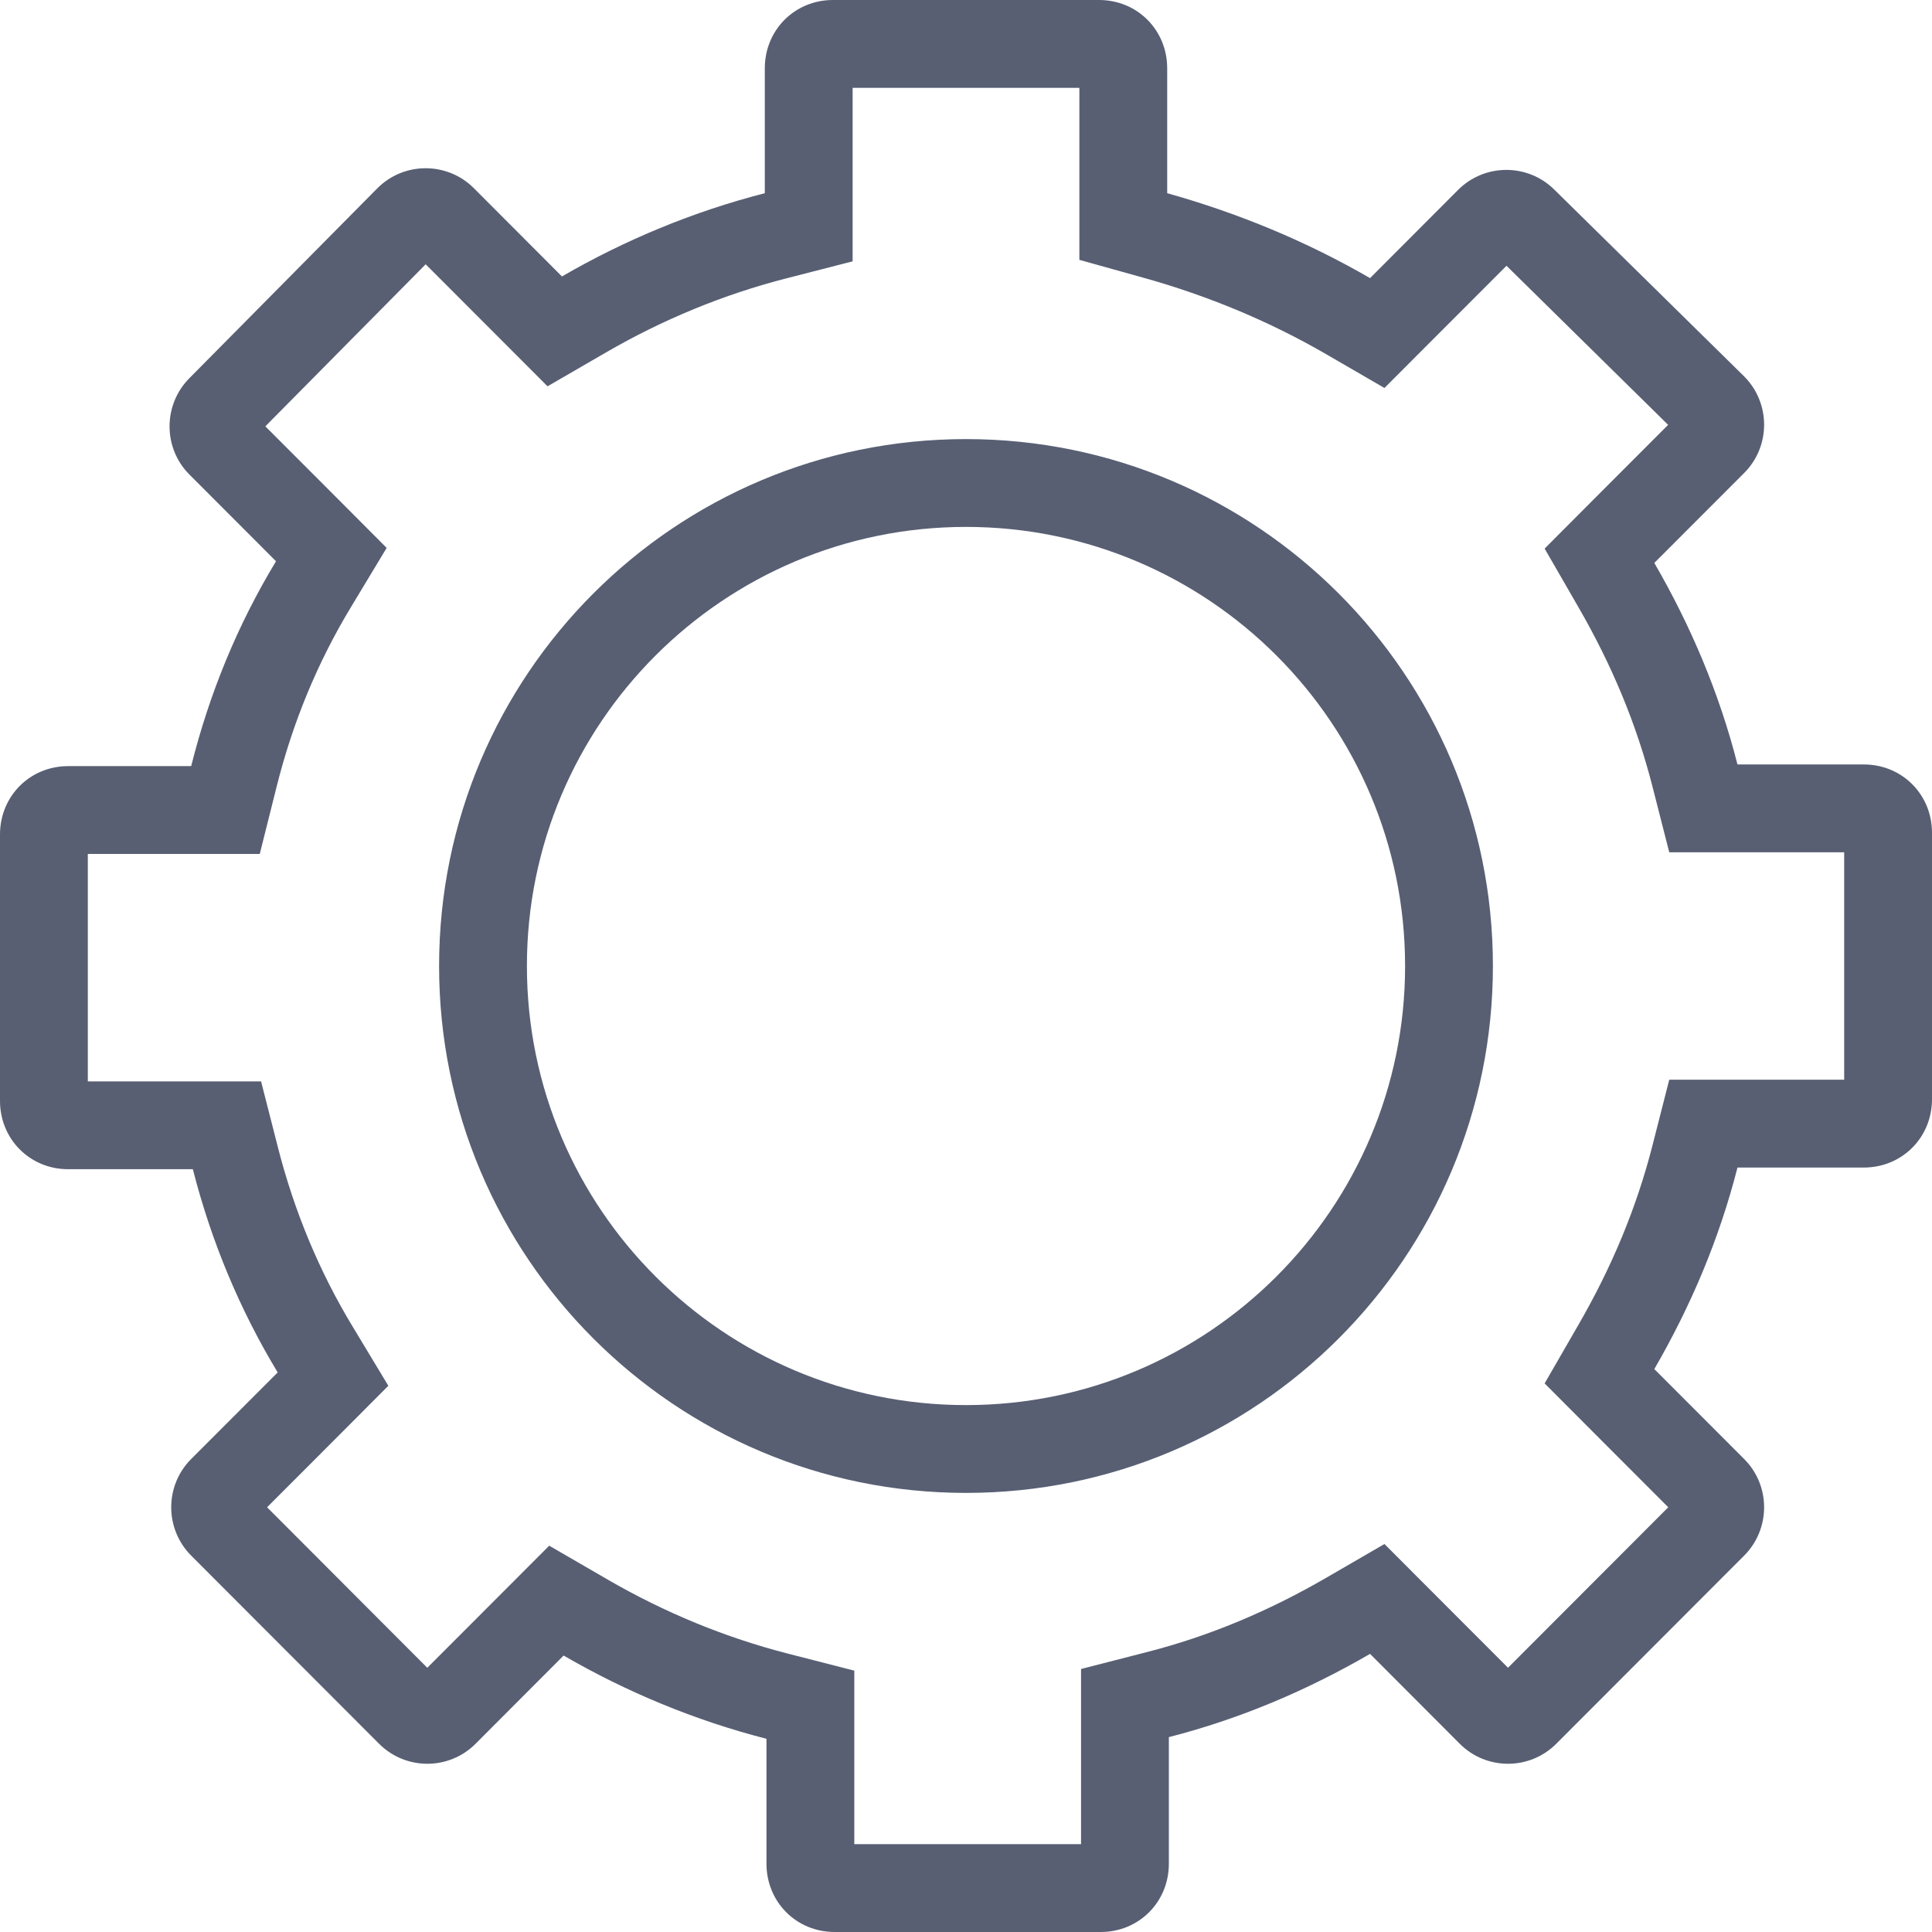 <?xml version="1.0" encoding="UTF-8"?>
<svg width="22px" height="22px" viewBox="0 0 22 22" version="1.1" xmlns="http://www.w3.org/2000/svg" xmlns:xlink="http://www.w3.org/1999/xlink">

    <g id="Page-1" stroke="none" stroke-width="1" fill="none" fill-rule="evenodd">
        <g id="icons" transform="translate(-299, -94)" fill="#585F73" fill-rule="nonzero">
            <g id="fa-settings" transform="translate(299, 94)">
                <path d="M0,9.502 C0,9.066 0.341,8.724 0.776,8.724 L2.177,8.724 C2.386,7.89 2.707,7.112 3.143,6.391 L2.158,5.405 C1.855,5.102 1.855,4.609 2.158,4.305 L4.298,2.143 C4.601,1.84 5.093,1.84 5.396,2.143 L6.399,3.148 C7.119,2.731 7.895,2.409 8.709,2.2 L8.709,0.778 C8.709,0.341 9.05,0 9.485,0 L12.515,0 C12.95,0 13.291,0.341 13.291,0.778 L13.291,2.2 C14.105,2.428 14.881,2.75 15.601,3.167 L16.604,2.162 C16.907,1.859 17.399,1.859 17.702,2.162 L19.861,4.286 C20.164,4.59 20.164,5.083 19.861,5.386 L18.838,6.41 C19.255,7.131 19.577,7.89 19.785,8.705 L21.224,8.705 C21.659,8.705 22,9.047 22,9.483 L22,12.517 C22,12.953 21.659,13.295 21.224,13.295 L19.785,13.295 C19.577,14.11 19.255,14.869 18.838,15.59 L19.861,16.614 C20.164,16.917 20.164,17.41 19.861,17.714 L17.721,19.857 C17.418,20.16 16.926,20.16 16.623,19.857 L15.601,18.833 C14.881,19.25 14.124,19.572 13.31,19.781 L13.31,21.222 C13.31,21.659 12.969,22 12.534,22 L9.504,22 C9.069,22 8.728,21.659 8.728,21.222 L8.728,19.8 C7.914,19.591 7.138,19.269 6.418,18.852 L5.415,19.857 C5.112,20.16 4.62,20.16 4.317,19.857 L2.177,17.714 C1.874,17.41 1.874,16.917 2.177,16.614 L3.162,15.628 C2.726,14.907 2.404,14.129 2.196,13.314 L0.776,13.314 C0.341,13.314 0,12.972 0,12.536 L0,9.502 Z M1,12.536 C1,12.421 0.893,12.314 0.776,12.314 L2.196,12.314 L2.973,12.314 L3.165,13.066 C3.351,13.794 3.636,14.48 4.018,15.11 L4.422,15.78 L3.87,16.334 L2.885,17.32 C2.972,17.233 2.972,17.094 2.885,17.007 L5.024,19.15 C4.937,19.063 4.795,19.063 4.707,19.15 L5.711,18.145 L6.254,17.601 L6.92,17.987 C7.569,18.363 8.261,18.648 8.976,18.831 L9.728,19.024 L9.728,19.8 L9.728,21.222 C9.728,21.107 9.622,21 9.504,21 L12.534,21 C12.416,21 12.31,21.107 12.31,21.222 L12.31,19.781 L12.31,19.005 L13.062,18.812 C13.764,18.632 14.436,18.352 15.099,17.968 L15.765,17.582 L16.308,18.126 L17.331,19.15 C17.243,19.063 17.101,19.063 17.013,19.15 L19.153,17.007 C19.066,17.094 19.066,17.233 19.153,17.32 L18.13,16.296 L17.589,15.753 L17.972,15.089 C18.356,14.425 18.636,13.751 18.816,13.047 L19.008,12.295 L19.785,12.295 L21.224,12.295 C21.107,12.295 21,12.402 21,12.517 L21,9.483 C21,9.598 21.107,9.705 21.224,9.705 L19.785,9.705 L19.008,9.705 L18.816,8.953 C18.636,8.249 18.356,7.575 17.972,6.911 L17.589,6.247 L18.13,5.704 L19.153,4.68 C19.066,4.767 19.066,4.906 19.159,4.999 L16.995,2.869 C17.082,2.956 17.224,2.956 17.312,2.869 L16.308,3.874 L15.765,4.418 L15.099,4.032 C14.46,3.662 13.763,3.37 13.022,3.163 L12.291,2.959 L12.291,2.2 L12.291,0.778 C12.291,0.893 12.397,1 12.515,1 L9.485,1 C9.603,1 9.709,0.893 9.709,0.778 L9.709,2.2 L9.709,2.976 L8.957,3.169 C8.242,3.352 7.55,3.637 6.901,4.013 L6.235,4.399 L5.692,3.855 L4.688,2.85 C4.776,2.937 4.918,2.937 5.009,2.846 L2.866,5.012 C2.953,4.925 2.953,4.786 2.866,4.699 L3.851,5.685 L4.403,6.239 L3.999,6.909 C3.615,7.543 3.332,8.228 3.148,8.966 L2.958,9.724 L2.177,9.724 L0.776,9.724 C0.893,9.724 1,9.617 1,9.502 L1,12.536 Z M16,11 C16,8.239 13.761,6 11,6 C8.239,6 6,8.239 6,11 C6,13.761 8.239,16 11,16 C13.761,16 16,13.761 16,11 Z M11,5 C14.314,5 17,7.686 17,11 C17,14.314 14.314,17 11,17 C7.686,17 5,14.314 5,11 C5,7.686 7.686,5 11,5 Z" id="Combined-Shape"></path>
            </g>
        </g>
    </g>
</svg>
